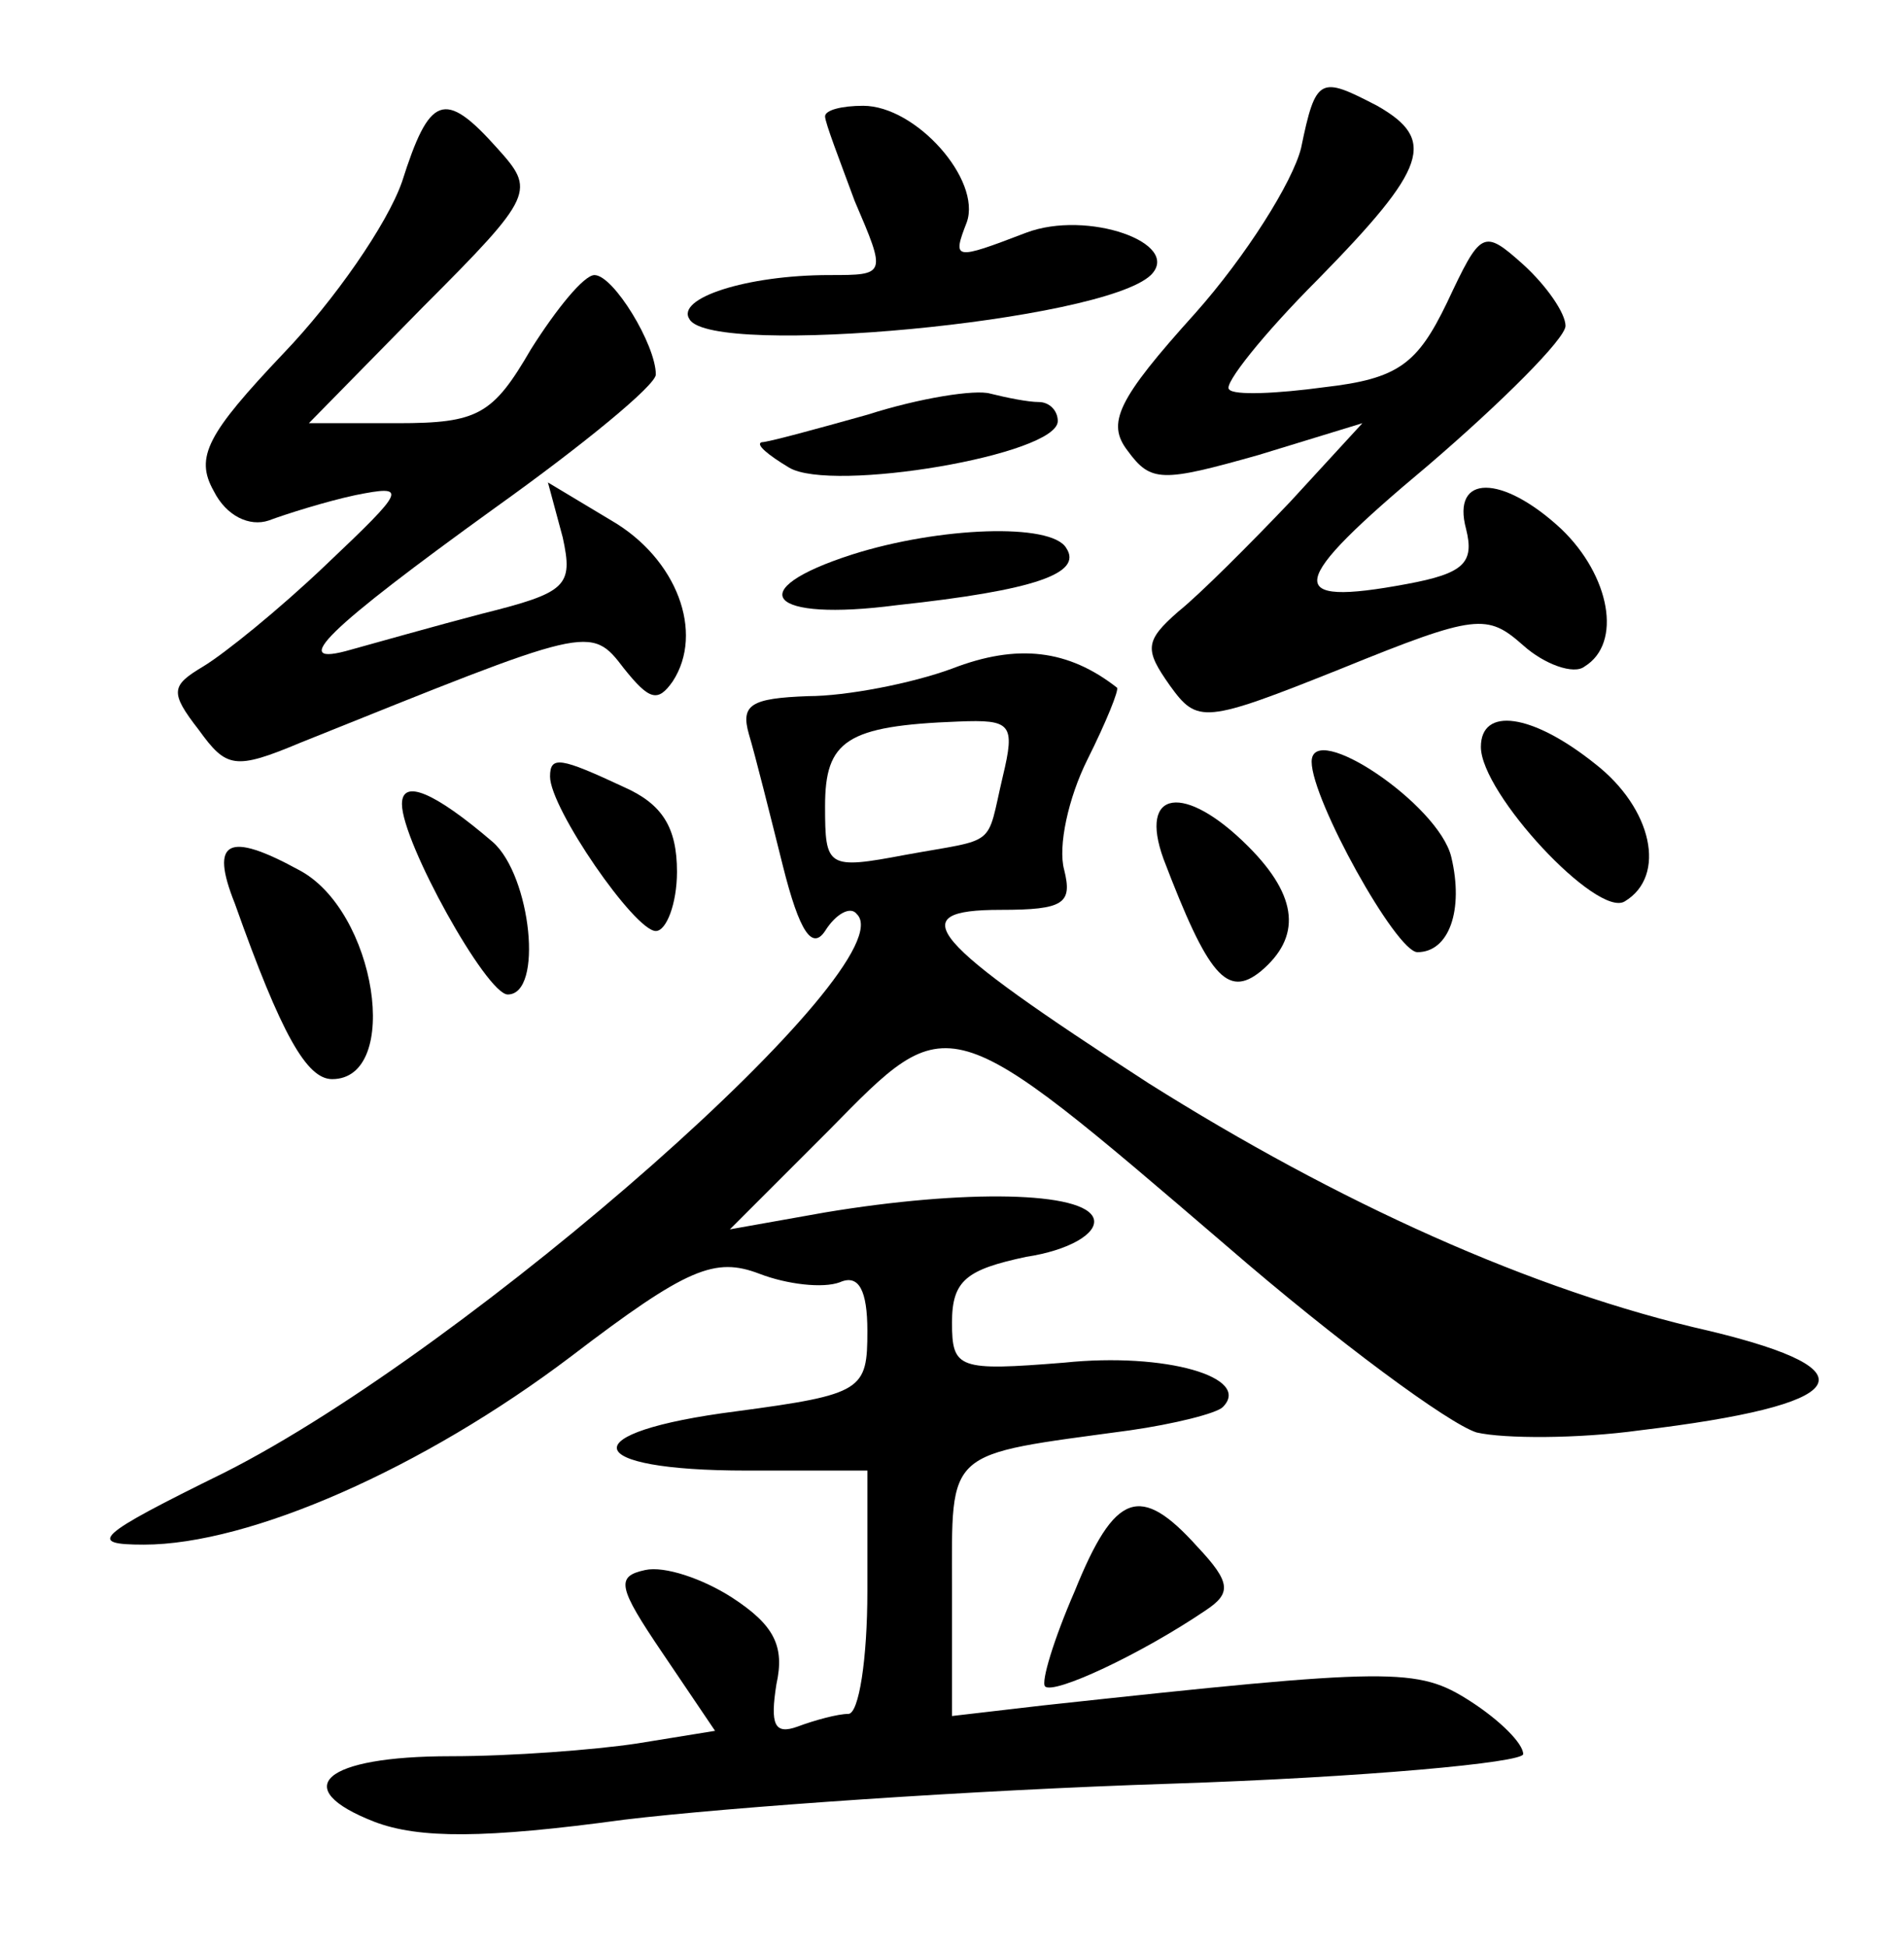 <?xml version="1.0" standalone="no"?>
<!DOCTYPE svg PUBLIC "-//W3C//DTD SVG 20010904//EN"
 "http://www.w3.org/TR/2001/REC-SVG-20010904/DTD/svg10.dtd">
<svg version="1.0" xmlns="http://www.w3.org/2000/svg"
 width="90pt" height="92pt" viewBox="0 0 90 92"
 preserveAspectRatio="xMidYMid meet">
<g transform="translate(0,92) scale(0.1,-0.1)"
fill="#000000" stroke="none">
<path d="M615 850 c-4 -16 -26 -51 -50 -78 -37 -41 -42 -52 -32 -65 11 -15 16
-15 62 -2 l49 15 -34 -37 c-19 -20 -43 -44 -53 -52 -16 -14 -16 -18 -4 -35 13
-18 16 -18 81 8 64 26 69 26 86 11 10 -9 24 -14 29 -10 18 11 12 43 -11 65
-28 26 -52 26 -45 0 4 -16 -1 -21 -28 -26 -59 -11 -57 0 10 56 35 30 65 60 65
66 0 6 -9 19 -20 29 -19 17 -20 16 -36 -18 -14 -29 -23 -36 -58 -40 -22 -3
-43 -4 -45 -1 -3 2 16 26 42 52 52 53 56 66 28 82 -27 14 -29 14 -36 -20z"/>
<path d="M190 834 c-7 -20 -32 -56 -56 -81 -36 -38 -42 -49 -33 -65 6 -12 17
-17 26 -14 8 3 27 9 41 12 25 5 24 3 -14 -33 -22 -21 -48 -42 -58 -48 -15 -9
-16 -12 -2 -30 13 -18 17 -19 48 -6 137 55 137 56 153 35 12 -15 16 -16 23 -6
15 23 2 58 -29 76 l-30 18 7 -26 c5 -23 2 -26 -38 -36 -23 -6 -51 -14 -62 -17
-31 -9 -11 10 68 67 42 30 76 58 76 63 0 14 -20 47 -29 47 -5 0 -18 -16 -30
-35 -18 -31 -25 -35 -63 -35 l-42 0 54 55 c53 53 53 55 35 75 -25 28 -32 25
-45 -16z"/>
<path d="M390 865 c0 -3 7 -21 14 -40 15 -35 15 -35 -12 -35 -39 0 -73 -11
-66 -21 11 -18 195 -1 218 21 15 15 -30 31 -59 20 -34 -13 -35 -13 -28 5 7 20
-24 55 -49 55 -10 0 -18 -2 -18 -5z"/>
<path d="M410 724 c-25 -7 -47 -13 -50 -13 -3 -1 3 -6 13 -12 20 -12 127 6
127 22 0 5 -4 9 -9 9 -5 0 -15 2 -23 4 -7 2 -33 -2 -58 -10z"/>
<path d="M403 658 c-53 -17 -40 -32 21 -24 65 7 88 15 80 27 -7 12 -60 10
-101 -3z"/>
<path d="M450 604 c-19 -7 -50 -13 -68 -13 -27 -1 -32 -4 -28 -18 3 -10 10
-38 16 -62 8 -32 14 -40 20 -31 5 8 12 12 15 8 24 -23 -182 -205 -299 -264
-61 -30 -65 -34 -38 -34 50 0 132 36 202 89 55 42 68 47 89 39 13 -5 30 -7 38
-4 9 4 13 -4 13 -23 0 -28 -2 -30 -62 -38 -78 -10 -74 -28 5 -28 l57 0 0 -57
c0 -32 -4 -58 -9 -58 -5 0 -16 -3 -24 -6 -11 -4 -13 1 -10 20 4 18 -1 28 -21
41 -14 9 -32 15 -41 13 -14 -3 -13 -8 8 -39 l25 -37 -37 -6 c-20 -3 -59 -6
-88 -6 -60 0 -77 -15 -36 -31 21 -8 52 -8 118 1 50 6 165 14 258 17 92 3 167
10 167 14 0 5 -11 16 -25 25 -25 16 -36 16 -202 -2 l-43 -5 0 60 c0 67 -4 63
84 75 21 3 41 8 44 11 14 14 -27 26 -75 21 -50 -4 -53 -3 -53 19 0 20 7 25 35
31 20 3 34 11 32 18 -4 13 -61 14 -127 3 l-45 -8 47 47 c57 58 55 59 188 -55
52 -45 105 -84 118 -88 13 -3 48 -3 77 1 100 12 112 28 33 47 -84 19 -176 61
-265 117 -105 68 -117 82 -70 82 30 0 34 3 30 19 -3 11 2 34 11 52 9 18 15 33
14 34 -23 18 -47 21 -78 9z m24 -51 c-8 -34 -2 -29 -46 -37 -37 -7 -38 -6 -38
23 0 31 10 38 63 40 25 1 27 -1 21 -26z"/>
<path d="M700 567 c0 -22 55 -81 68 -73 20 12 13 44 -14 65 -30 24 -54 27 -54
8z"/>
<path d="M620 560 c0 -18 40 -90 50 -90 15 0 22 20 16 45 -6 25 -66 65 -66 45z"/>
<path d="M260 553 c0 -15 40 -73 50 -73 5 0 10 13 10 28 0 21 -7 32 -25 40
-30 14 -35 15 -35 5z"/>
<path d="M190 540 c0 -18 40 -90 50 -90 17 0 11 56 -7 72 -28 24 -43 30 -43
18z"/>
<path d="M550 514 c21 -55 30 -66 46 -53 19 16 18 35 -6 59 -30 30 -52 27 -40
-6z"/>
<path d="M111 493 c22 -62 34 -83 46 -83 33 0 21 80 -16 99 -33 18 -42 14 -30
-16z"/>
<path d="M508 168 c-10 -23 -16 -43 -14 -45 4 -4 45 15 76 36 12 8 12 13 -4
30 -27 30 -39 26 -58 -21z"/>
</g>
</svg>
